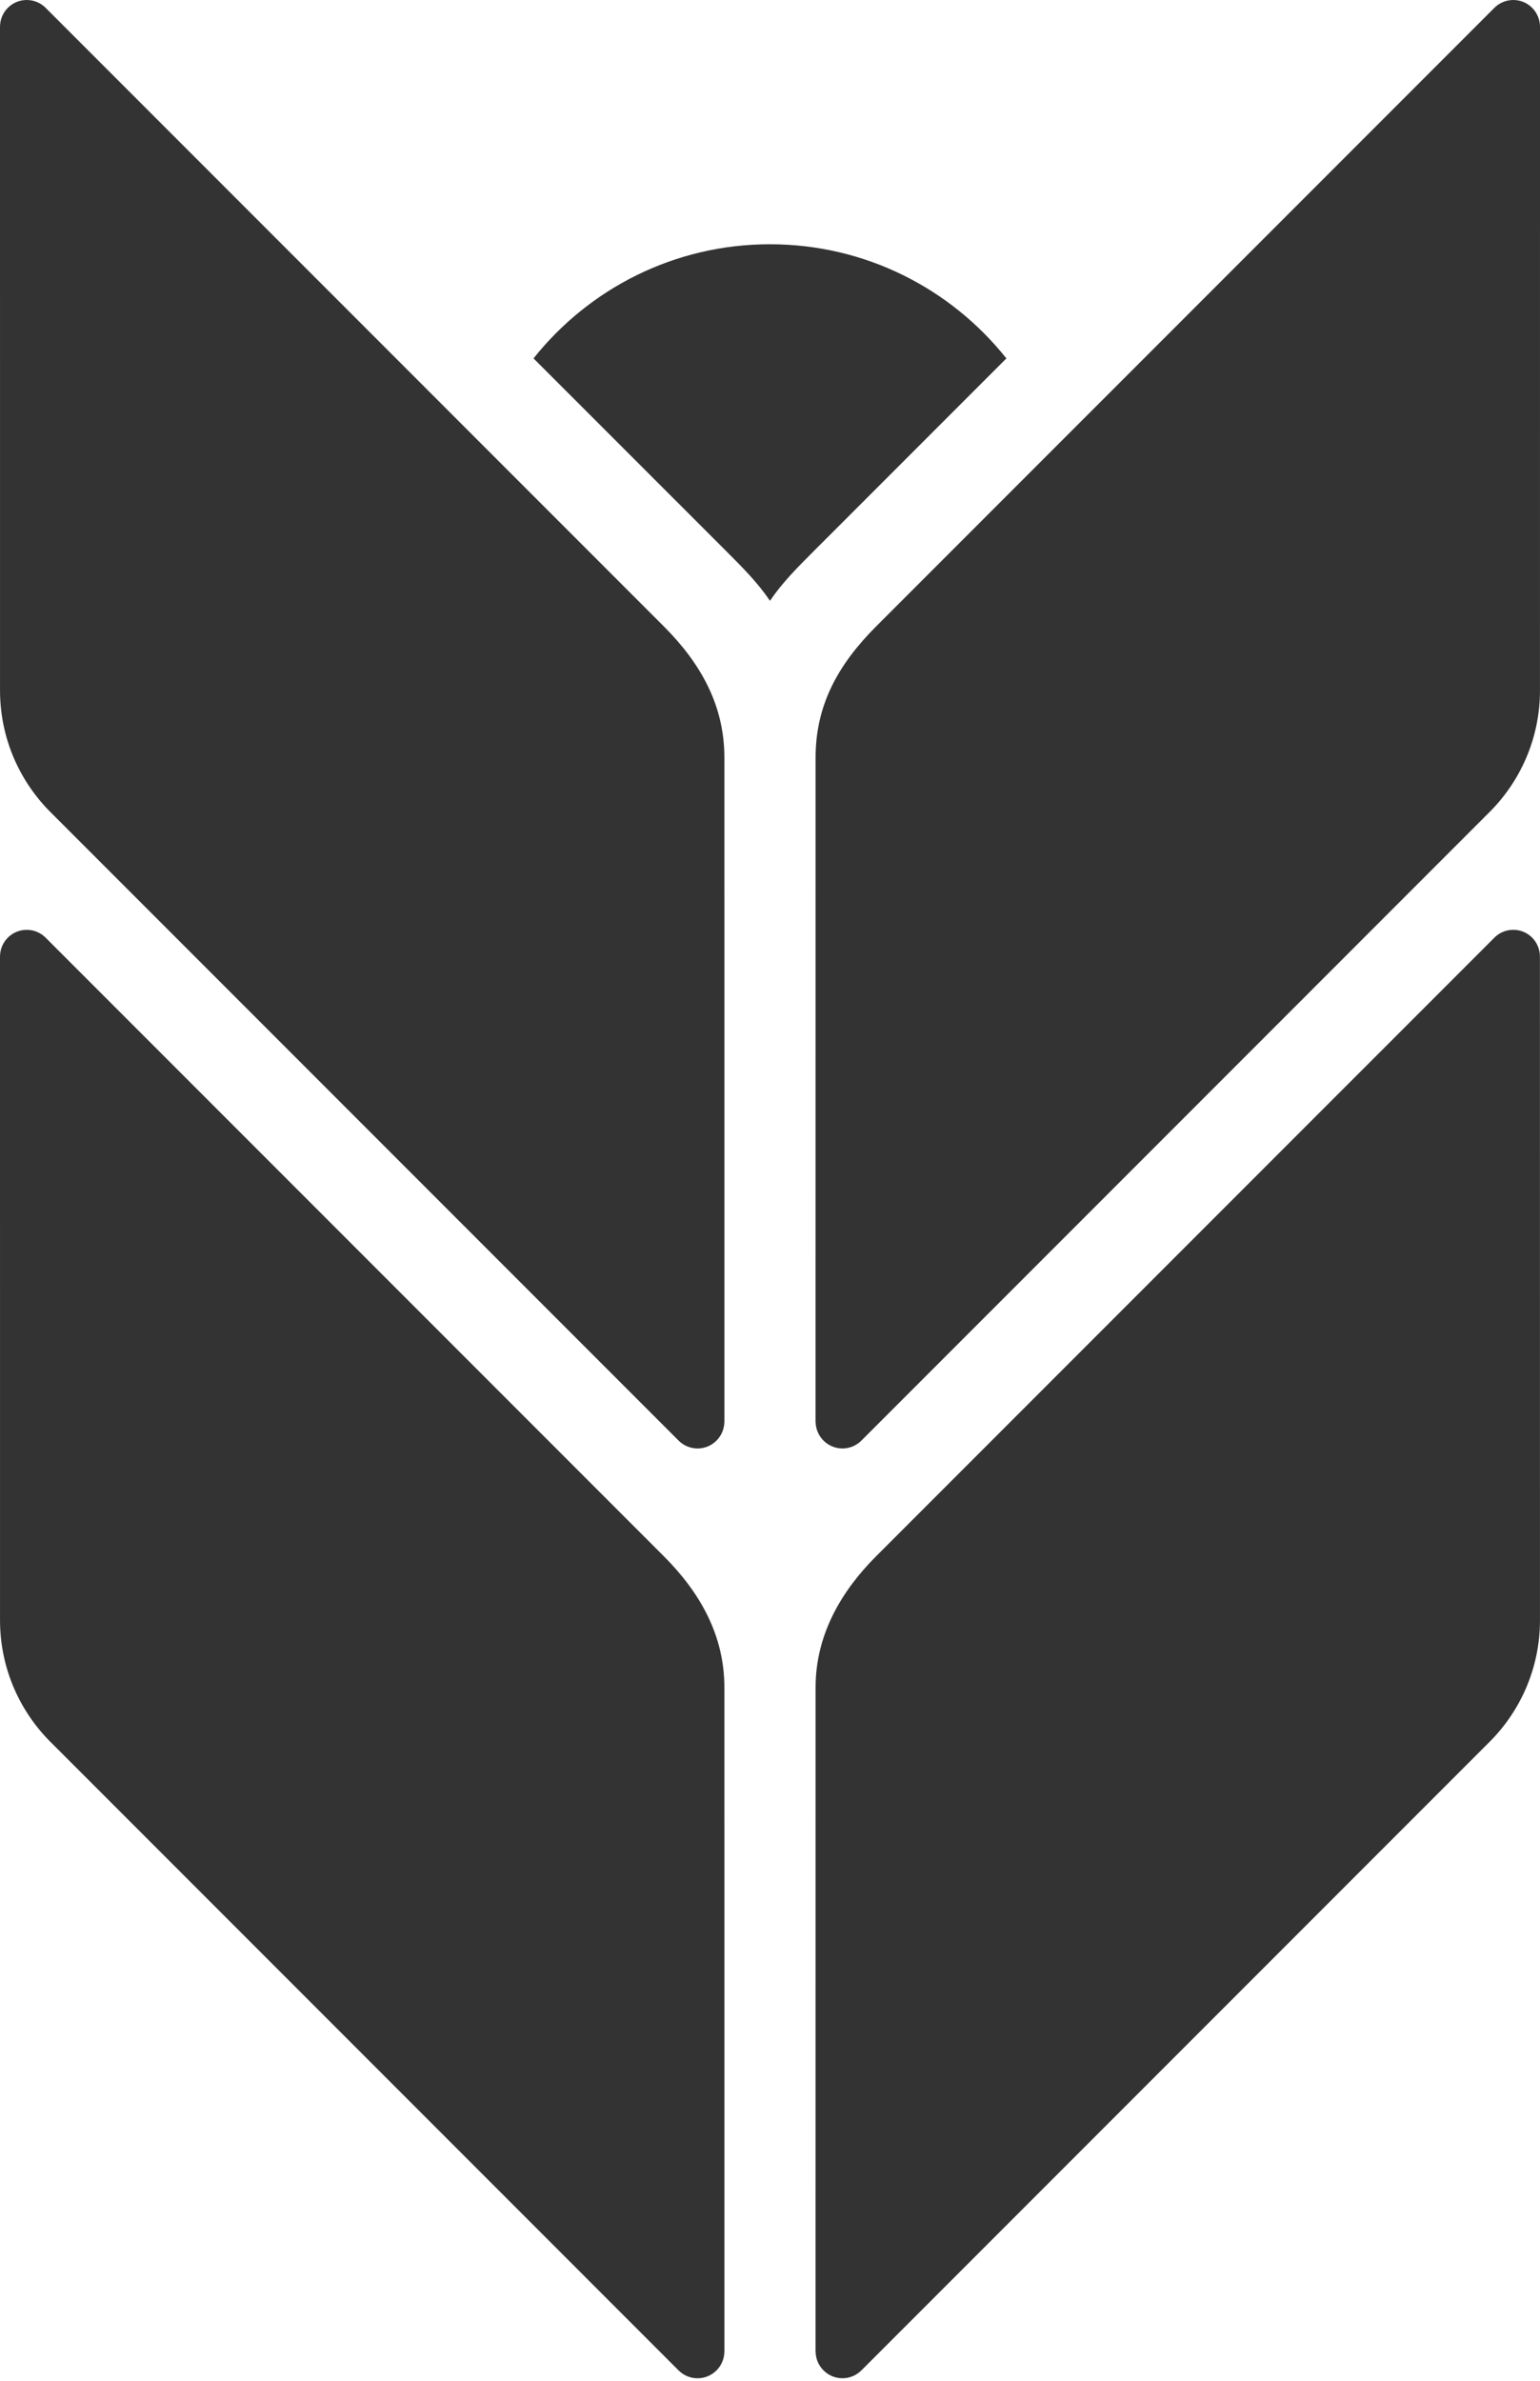 <?xml version="1.0" encoding="utf-8"?>
<!-- Generator: Adobe Illustrator 15.0.0, SVG Export Plug-In . SVG Version: 6.00 Build 0)  -->
<!DOCTYPE svg PUBLIC "-//W3C//DTD SVG 1.1//EN" "http://www.w3.org/Graphics/SVG/1.1/DTD/svg11.dtd">
<svg version="1.1" id="Layer_1" xmlns="http://www.w3.org/2000/svg" xmlns:xlink="http://www.w3.org/1999/xlink" x="0px" y="0px"
	 width="64.712px" height="100px" viewBox="0 0 64.712 100" enable-background="new 0 0 64.712 100" xml:space="preserve">
<g>
	<path fill="#333333" d="M64.712,1.244c0-0.039,0-0.076,0-0.116C64.712,0.506,64.213,0,63.589,0c-0.324,0-0.617,0.138-0.822,0.357
		L36.817,26.305c-1.596,1.597-2.545,3.302-2.545,5.506v0.001l0,0l-0.002,27.914h0.003c0.015,0.611,0.514,1.104,1.128,1.104
		c0.316,0,0.604-0.133,0.81-0.345L62.525,34.17c1.348-1.314,2.186-3.148,2.186-5.178C64.711,28.903,64.712,1.244,64.712,1.244z"/>
	<path fill="#333333" d="M0,1.244c0-0.038,0-0.076,0-0.115C0,0.506,0.499,0,1.123,0c0.325,0,0.617,0.138,0.822,0.357l25.949,25.948
		c1.536,1.538,2.545,3.302,2.545,5.506v0.001l0,0l0.001,27.914h-0.002c-0.014,0.611-0.513,1.104-1.127,1.104
		c-0.318,0-0.605-0.133-0.81-0.345L2.185,34.17c-1.347-1.314-2.184-3.148-2.184-5.178C0.001,28.903,0,1.244,0,1.244z"/>
	<path fill="#333333" d="M64.709,40.176c0-0.623-0.496-1.128-1.12-1.128c-0.324,0-0.617,0.138-0.822,0.358L36.817,65.354
		c-1.468,1.469-2.545,3.302-2.545,5.507l0,0l0,0l-0.002,27.912l0.003,0.002c0.015,0.612,0.514,1.102,1.128,1.102
		c0.316,0,0.604-0.132,0.81-0.344l26.314-26.314c1.348-1.313,2.186-3.148,2.186-5.178C64.711,67.95,64.709,40.215,64.709,40.176z"/>
	<path fill="#333333" d="M0,40.292c0-0.039,0-0.076,0-0.115c0-0.623,0.499-1.128,1.123-1.128c0.325,0,0.617,0.138,0.822,0.358
		l25.949,25.948c1.503,1.505,2.545,3.302,2.545,5.507l0,0l0,0l0.001,27.912l-0.002,0.002c-0.014,0.612-0.513,1.102-1.127,1.102
		c-0.318,0-0.605-0.132-0.81-0.344L2.185,73.218c-1.347-1.313-2.184-3.148-2.184-5.178C0.001,67.95,0,40.292,0,40.292z"/>
	<g>
		<path fill="#333333" d="M30.5,23.129c0.705,0.706,1.334,1.333,1.855,2.103c0.521-0.77,1.151-1.397,1.856-2.103l8.078-8.077
			c-2.326-2.921-5.911-4.794-9.935-4.794s-7.61,1.873-9.935,4.793L30.5,23.129z"/>
	</g>
</g>
</svg>
